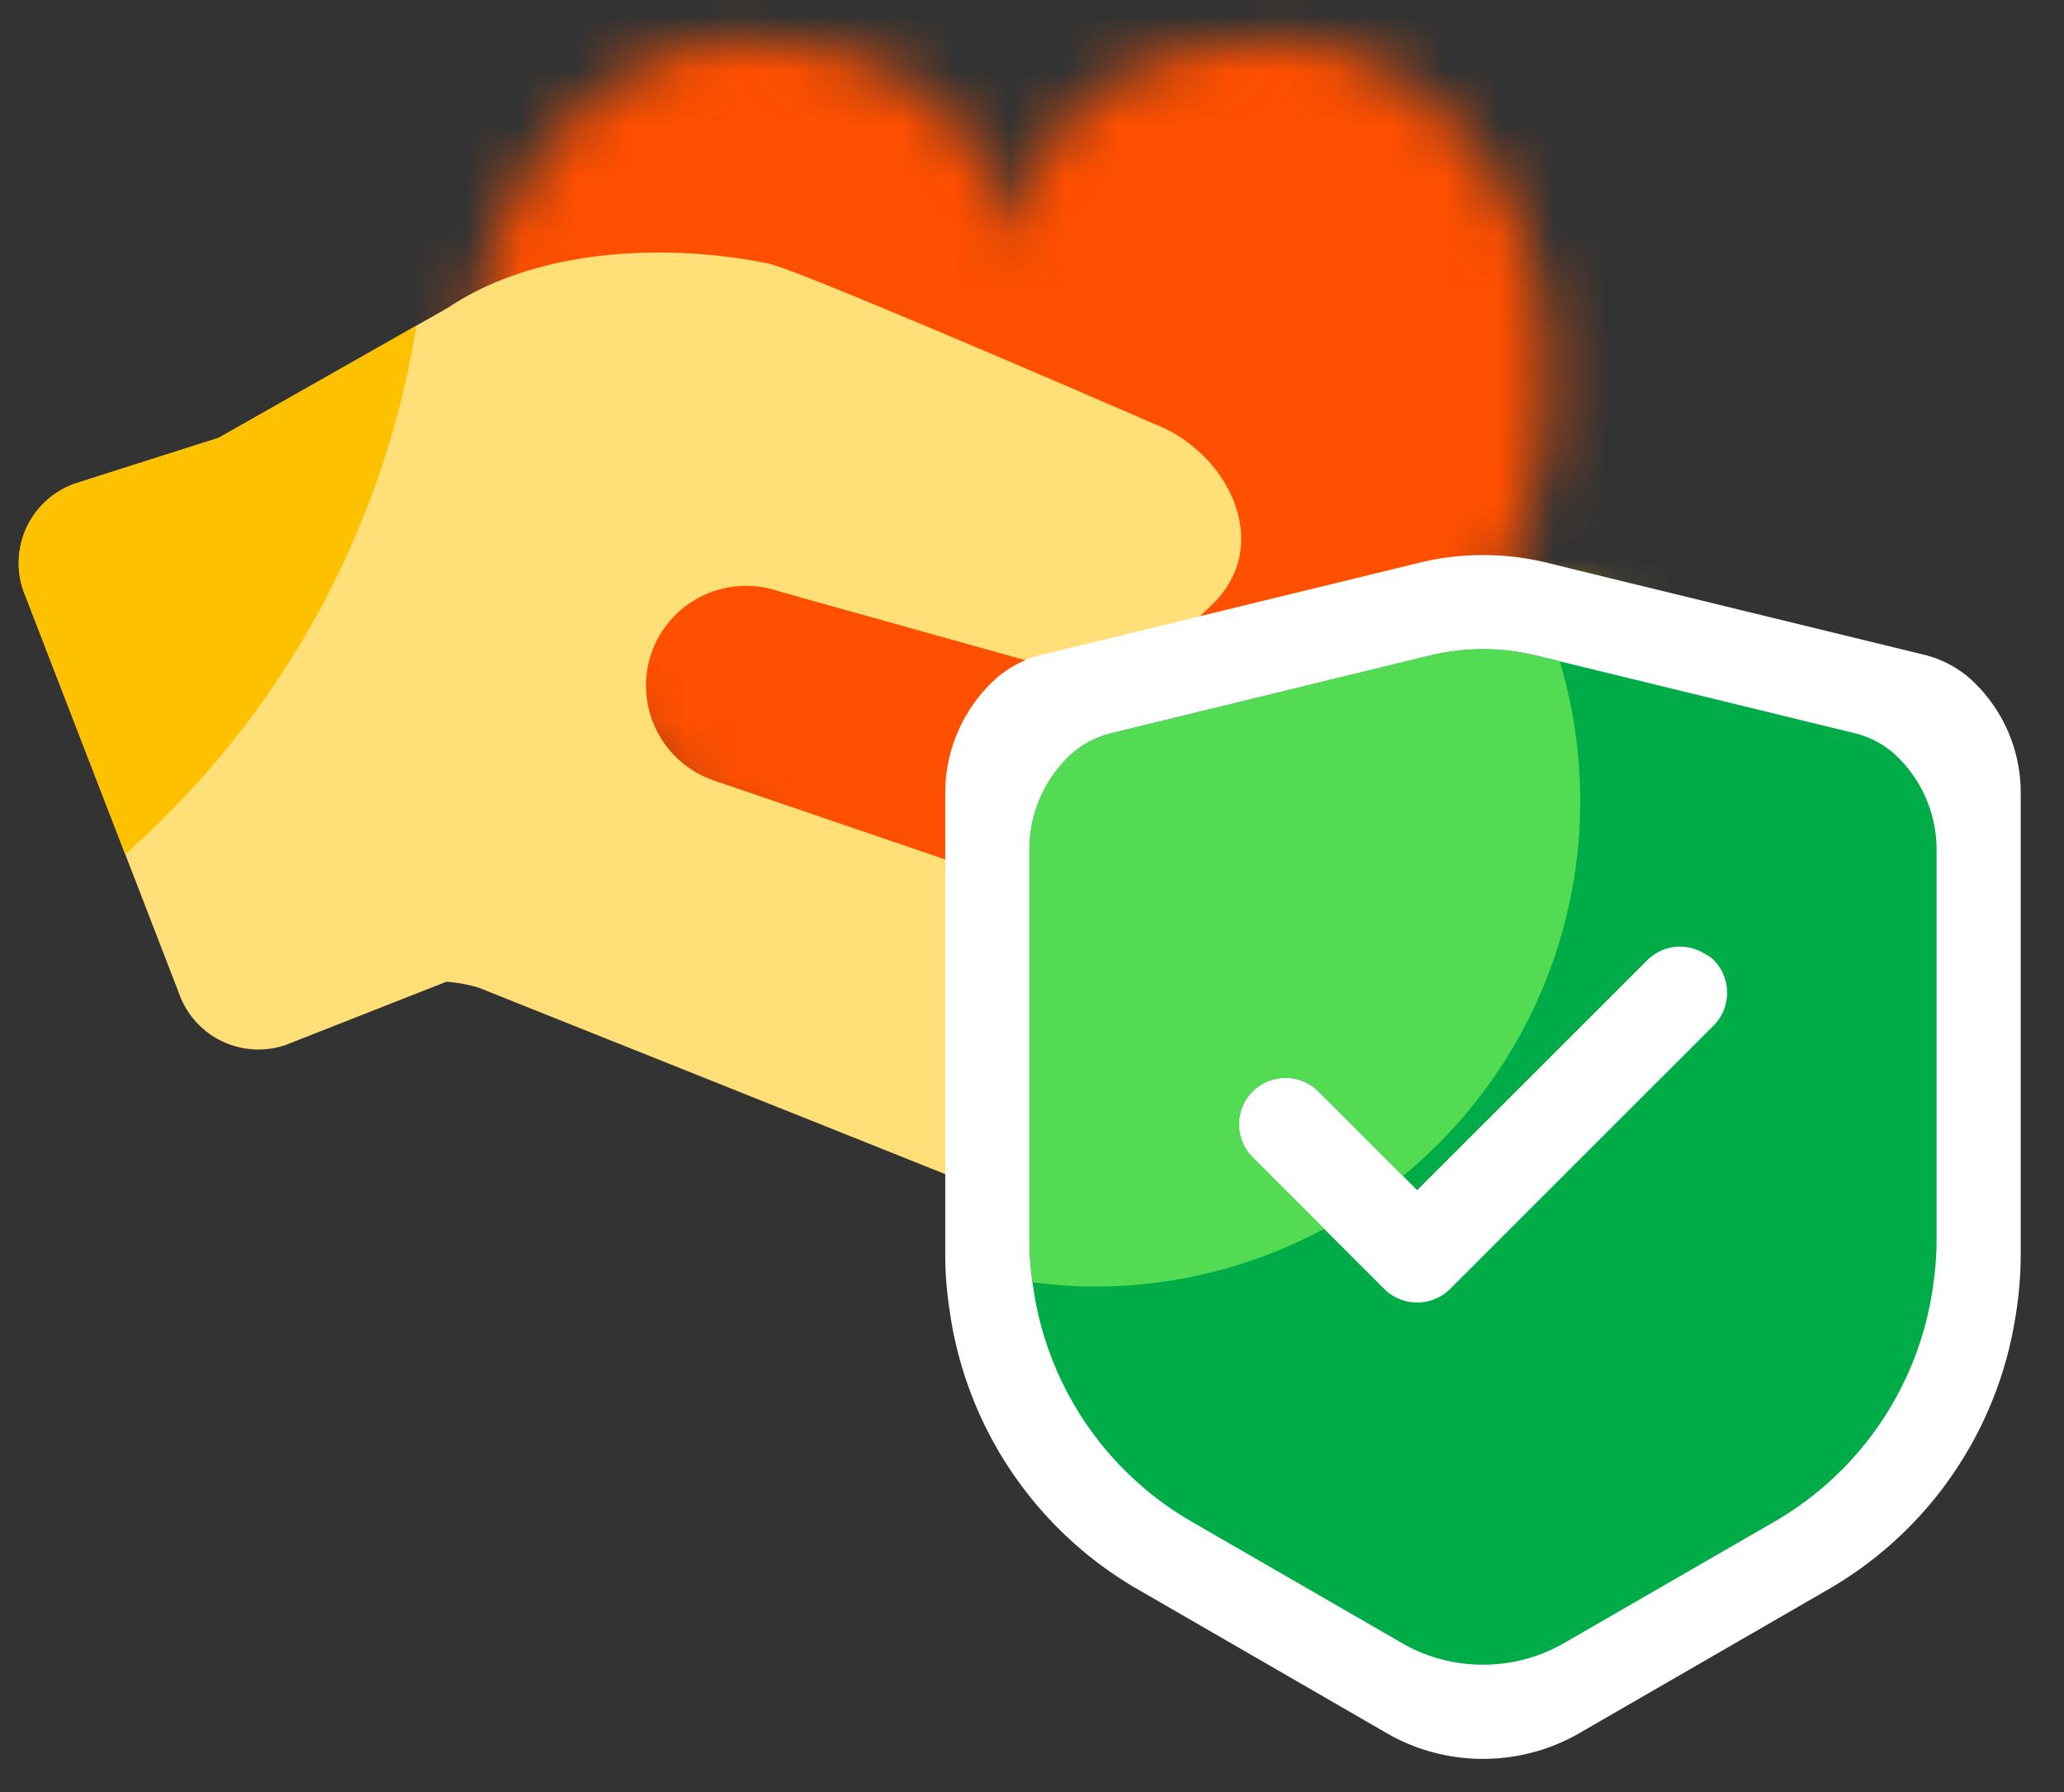 <svg xmlns="http://www.w3.org/2000/svg" xmlns:xlink="http://www.w3.org/1999/xlink" width="38" height="33" viewBox="0 0 38 33">
    <rect x="0" y="0" width="38" height="33" fill="#333333" stroke="none"/>
    <defs>
        <path id="a" d="M5.315.656L.016 6.533l2.89 2.63L8.21 3.279A1.957 1.957 0 0 0 8.075.52a1.943 1.943 0 0 0-1.31-.505 1.95 1.95 0 0 0-1.45.64z"/>
        <path id="c" d="M10.505 5.03s0-4.096-4.95-4.096c-1.98 0-4.95 2.048-4.95 6.145 0 8.192 9.9 11.265 9.9 11.265s9.9-3.073 9.9-11.266c0-4.096-2.969-6.144-4.95-6.144-4.95 0-4.95 4.095-4.95 4.095z"/>
    </defs>
    <g fill="none" fill-rule="evenodd">
        <g transform="translate(21.3 10.8)">
            <mask id="b" fill="#fff">
                <use xlink:href="#a"/>
            </mask>
            <path fill="#FEC100" d="M13.965 9.22l-14.41.71-.71-14.417 14.409-.71z" mask="url(#b)"/>
        </g>
        <g transform="translate(8.1 -.2)">
            <mask id="d" fill="#fff">
                <use xlink:href="#c"/>
            </mask>
            <path fill="#FF4F00" d="M-3.355 22.304h27.72v-25.33h-27.72z" mask="url(#d)"/>
        </g>
        <path fill="#FFE078" d="M33.397 14.655l-.007-.017a2.21 2.21 0 0 0-2.76-1.209l-8.944 3.129a3.243 3.243 0 0 1-2.142 0l-6.413-2.19a1.847 1.847 0 0 1-1.138-2.342 1.847 1.847 0 0 1 2.342-1.138l4.71 1.316c1.402.322 2.2 0 3.3-1.1 1.1-1.1.258-2.782-1.1-3.3 0 0-6.503-2.83-7.102-2.952-1.698-.348-4.157-.344-5.894.814L4.028 8.062l-2.643.842a1.55 1.55 0 0 0-.953 1.974l2.862 7.41a1.55 1.55 0 0 0 1.973.952l2.952-1.162c.205.017.41.05.61.116l9.116 3.644a5.29 5.29 0 0 0 3.7-.143l10.567-4.14a2.21 2.21 0 0 0 1.185-2.9"/>
        <path fill="#FFF" d="M36.258 12.485a2.022 2.022 0 0 0-.867-.436l-6.48-1.58-.002-.001-.432-.106a4.867 4.867 0 0 0-1.174-.14 4.87 4.87 0 0 0-1.172.14l-.434.106-6.481 1.581a2.016 2.016 0 0 0-.867.436 2.833 2.833 0 0 0-.946 2.11v8.546c0 .374.04.742.097 1.104.016.002.033.003.048.006-.015-.003-.032-.004-.048-.006a7.063 7.063 0 0 0 3.44 5.018l4.597 2.656c.546.315 1.157.47 1.766.47.61 0 1.221-.155 1.768-.47l4.598-2.656a7.062 7.062 0 0 0 3.438-5.018c-.015.002-.033.003-.048.006.015-.003.033-.004.048-.006a7.07 7.07 0 0 0 .096-1.104v-8.546c0-.814-.35-1.579-.945-2.11"/>
        <path fill="#00AC47" d="M31.547 18.887l-4.85 4.849a.86.86 0 0 1-1.212 0l-.417-.417-2.008-2.008a.86.86 0 0 1 0-1.212.861.861 0 0 1 1.214 0l1.817 1.818 4.244-4.242a.85.85 0 0 1 1.01-.135c.07.04.142.076.202.135a.858.858 0 0 1 0 1.212m3.31-5.022a1.72 1.72 0 0 0-.73-.368l-5.468-1.333v-.001l-.365-.088a4.132 4.132 0 0 0-1.98 0l-.365.088-5.468 1.334a1.727 1.727 0 0 0-.732.368 2.386 2.386 0 0 0-.796 1.78v7.208c0 .316.033.627.081.932a5.955 5.955 0 0 0 2.902 4.234l3.878 2.239c.46.266.975.397 1.49.397.514 0 1.029-.131 1.49-.397l3.878-2.239a5.958 5.958 0 0 0 2.902-4.234c.048-.305.08-.616.08-.932v-7.208c0-.686-.295-1.332-.796-1.78"/>
        <path fill="#53DC53" d="M23.06 21.311a.861.861 0 0 1 0-1.213.863.863 0 0 1 1.214 0l1.555 1.557a8.927 8.927 0 0 0 3.264-6.91c0-.893-.134-1.754-.377-2.568l-.057-.013v-.001l-.366-.088a4.126 4.126 0 0 0-1.979 0l-.365.088-5.468 1.334a1.725 1.725 0 0 0-.732.367 2.39 2.39 0 0 0-.796 1.781v7.209c0 .256.024.509.058.759.373.047.75.079 1.136.079 1.53 0 2.97-.386 4.23-1.064l-1.317-1.317z"/>
        <path fill="#FEC100" d="M4.027 8.062l-2.64.841A1.553 1.553 0 0 0 .43 10.88l1.875 4.85a16.456 16.456 0 0 0 5.36-9.732L4.027 8.062z"/>
    </g>
</svg>
